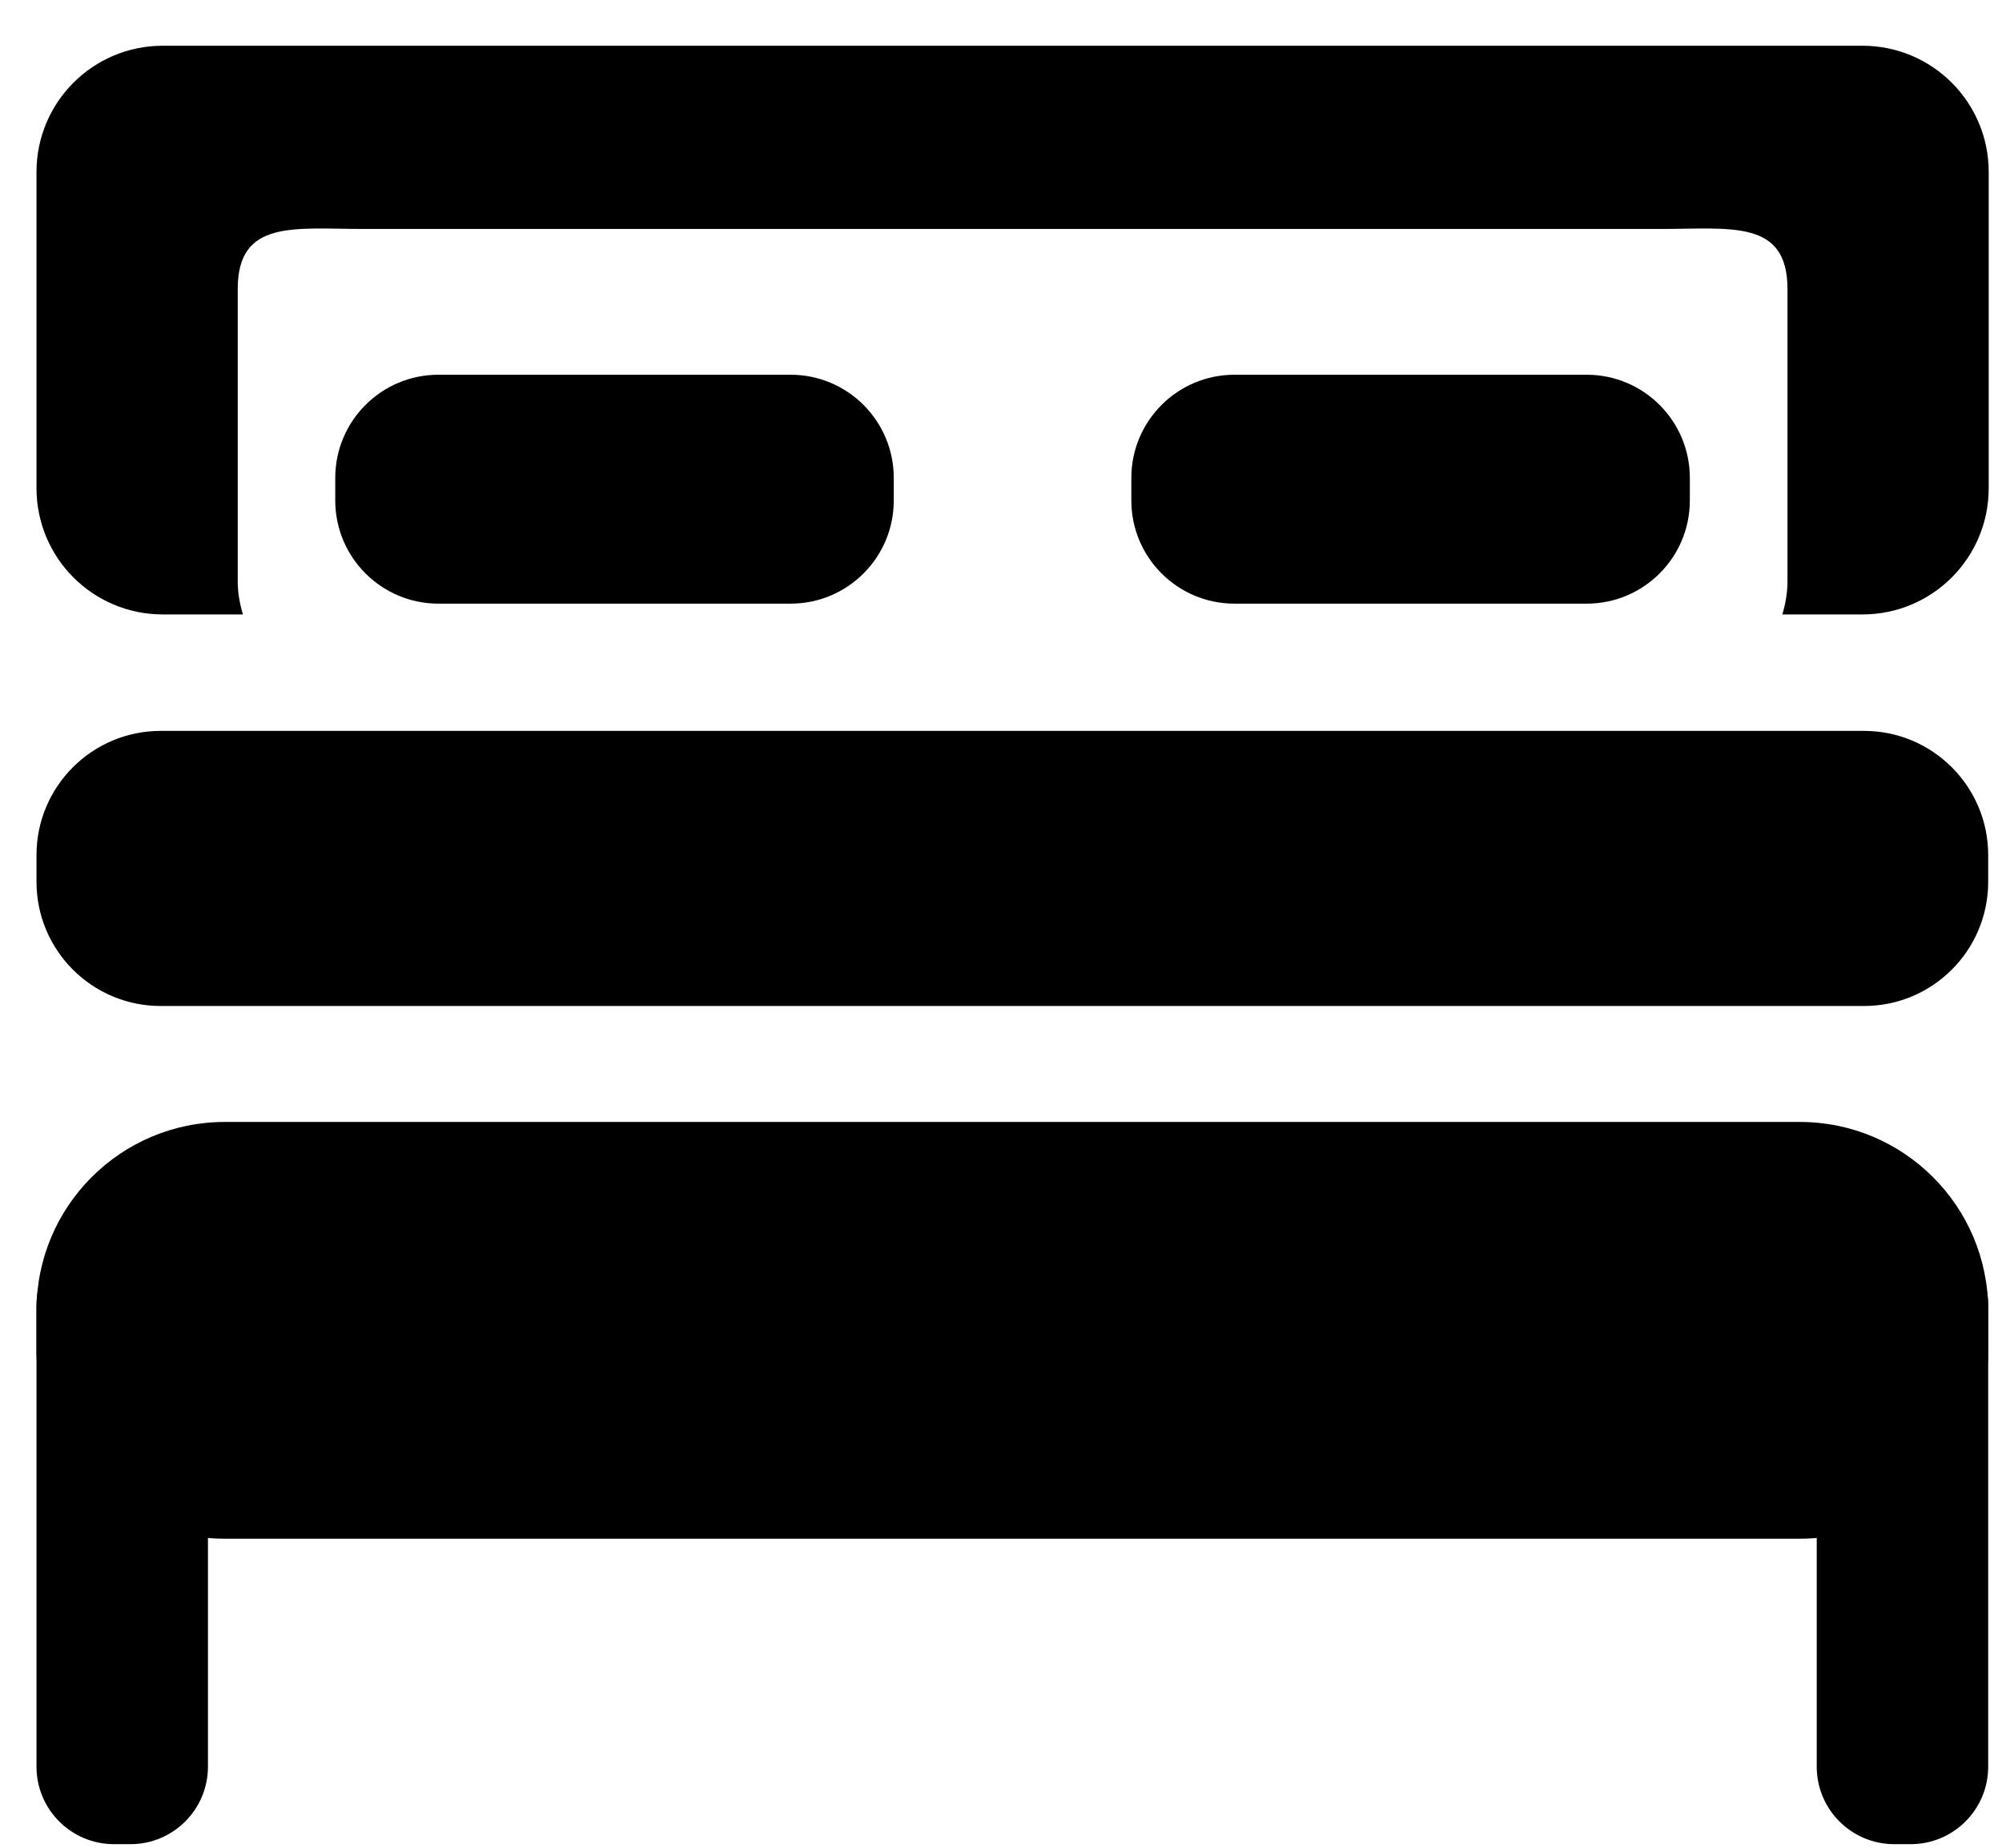 <svg width="39" height="36" viewBox="0 0 39 36" fill="none" xmlns="http://www.w3.org/2000/svg">
<path d="M36.271 0.891H3.171C1.811 0.891 0.711 1.991 0.711 3.351V9.511C0.711 10.871 1.811 11.971 3.171 11.971H4.731C4.671 11.761 4.631 11.551 4.631 11.331V5.631C4.631 4.271 5.731 4.461 7.091 4.461H32.361C33.721 4.461 34.821 4.271 34.821 5.631V11.331C34.821 11.551 34.781 11.771 34.721 11.971H36.281C37.641 11.971 38.741 10.871 38.741 9.511V3.351C38.741 1.991 37.641 0.891 36.281 0.891H36.271Z" fill="black"/>
<path d="M35.061 21.859H4.381C2.354 21.859 0.711 23.503 0.711 25.529V26.309C0.711 28.336 2.354 29.979 4.381 29.979H35.061C37.088 29.979 38.731 28.336 38.731 26.309V25.529C38.731 23.503 37.088 21.859 35.061 21.859Z" fill="black"/>
<path d="M2.541 23.92H2.221C1.387 23.92 0.711 24.596 0.711 25.43V34.42C0.711 35.254 1.387 35.93 2.221 35.93H2.541C3.375 35.93 4.051 35.254 4.051 34.42V25.43C4.051 24.596 3.375 23.92 2.541 23.92Z" fill="black"/>
<path d="M37.221 23.92H36.901C36.067 23.92 35.391 24.596 35.391 25.43V34.42C35.391 35.254 36.067 35.93 36.901 35.93H37.221C38.055 35.93 38.731 35.254 38.731 34.42V25.43C38.731 24.596 38.055 23.92 37.221 23.92Z" fill="black"/>
<path d="M36.311 14.24H3.131C1.794 14.24 0.711 15.324 0.711 16.66V17.18C0.711 18.517 1.794 19.6 3.131 19.6H36.311C37.648 19.6 38.731 18.517 38.731 17.18V16.66C38.731 15.324 37.648 14.24 36.311 14.24Z" fill="black"/>
<path d="M15.401 7.301H8.541C7.431 7.301 6.531 8.201 6.531 9.311V9.751C6.531 10.861 7.431 11.761 8.541 11.761H15.401C16.511 11.761 17.411 10.861 17.411 9.751V9.311C17.411 8.201 16.511 7.301 15.401 7.301Z" fill="black"/>
<path d="M30.909 7.301H24.049C22.939 7.301 22.039 8.201 22.039 9.311V9.751C22.039 10.861 22.939 11.761 24.049 11.761H30.909C32.019 11.761 32.919 10.861 32.919 9.751V9.311C32.919 8.201 32.019 7.301 30.909 7.301Z" fill="black"/>
</svg>
